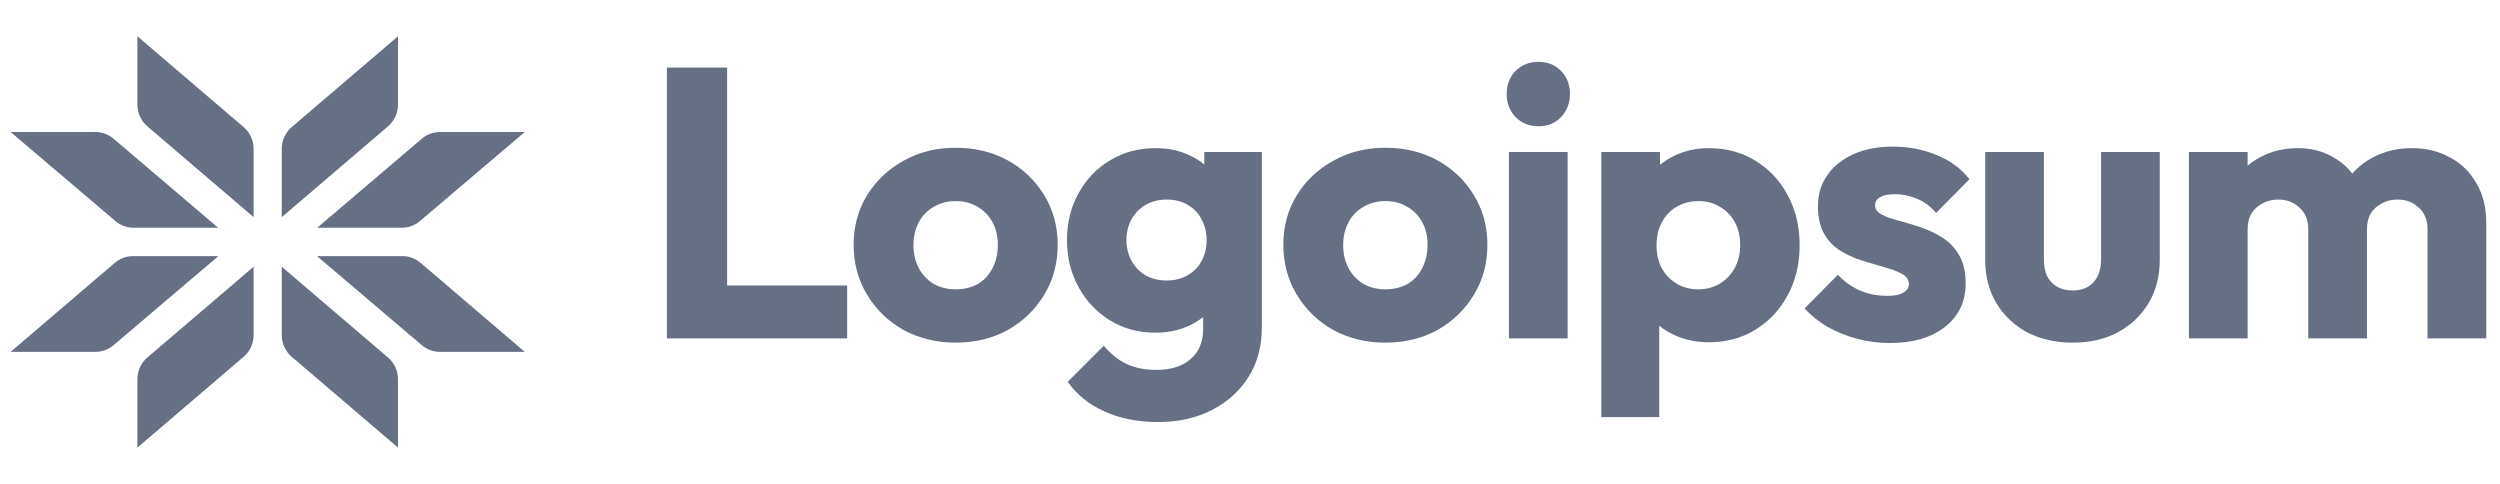 <svg width="124" height="24" viewBox="0 0 124 24" fill="none" xmlns="http://www.w3.org/2000/svg">
<g clip-path="url(#clip0_6698_59311)">
<g clip-path="url(#clip1_6698_59311)">
<path d="M6.815 1.8L12.085 6.303C12.398 6.57 12.579 6.962 12.579 7.375V10.769L7.308 6.266C6.995 5.999 6.815 5.606 6.815 5.193V1.8Z" fill="#667085"/>
<path d="M6.815 22.2L12.085 17.697C12.398 17.43 12.579 17.037 12.579 16.624V13.231L7.308 17.733C6.995 18.001 6.815 18.393 6.815 18.806V22.2Z" fill="#667085"/>
<path d="M0.527 6.548L5.726 10.965C5.978 11.179 6.297 11.296 6.627 11.296H10.82L5.634 6.881C5.381 6.666 5.062 6.548 4.731 6.548H0.527Z" fill="#667085"/>
<path d="M0.527 17.452L5.694 13.037C5.947 12.822 6.267 12.703 6.598 12.703H10.832L5.633 17.12C5.381 17.334 5.062 17.452 4.732 17.452H0.527Z" fill="#667085"/>
<path d="M19.74 1.8L14.469 6.303C14.156 6.57 13.976 6.962 13.976 7.375V10.769L19.246 6.266C19.559 5.999 19.74 5.606 19.74 5.193V1.8Z" fill="#667085"/>
<path d="M19.74 22.2L14.469 17.697C14.156 17.43 13.976 17.037 13.976 16.624V13.231L19.246 17.733C19.559 18.001 19.74 18.393 19.74 18.806V22.2Z" fill="#667085"/>
<path d="M26.027 6.548L20.828 10.965C20.576 11.179 20.257 11.296 19.927 11.296H15.735L20.921 6.881C21.173 6.666 21.493 6.548 21.823 6.548H26.027Z" fill="#667085"/>
<path d="M26.027 17.452L20.861 13.037C20.608 12.822 20.288 12.703 19.957 12.703H15.723L20.921 17.12C21.173 17.334 21.492 17.452 21.822 17.452H26.027Z" fill="#667085"/>
</g>
<path d="M77.755 7.538H74.844V16.785H77.755V7.538Z" fill="#667085"/>
<path d="M75.168 5.807C75.472 6.111 75.853 6.263 76.309 6.263C76.766 6.263 77.14 6.111 77.432 5.807C77.724 5.49 77.87 5.109 77.87 4.665C77.87 4.208 77.724 3.828 77.432 3.523C77.14 3.219 76.766 3.067 76.309 3.067C75.853 3.067 75.472 3.219 75.168 3.523C74.876 3.828 74.73 4.208 74.73 4.665C74.73 5.109 74.876 5.49 75.168 5.807Z" fill="#667085"/>
<path d="M33.078 16.785V3.352H36.065V14.16H42.02V16.785H33.078Z" fill="#667085"/>
<path fill-rule="evenodd" clip-rule="evenodd" d="M47.4 16.995C46.449 16.995 45.586 16.785 44.812 16.367C44.051 15.936 43.449 15.352 43.005 14.616C42.561 13.881 42.339 13.056 42.339 12.143C42.339 11.229 42.561 10.411 43.005 9.688C43.449 8.965 44.051 8.394 44.812 7.976C45.574 7.544 46.436 7.329 47.4 7.329C48.364 7.329 49.227 7.538 49.988 7.957C50.749 8.375 51.352 8.953 51.796 9.688C52.24 10.411 52.462 11.229 52.462 12.143C52.462 13.056 52.24 13.881 51.796 14.616C51.352 15.352 50.749 15.936 49.988 16.367C49.227 16.785 48.364 16.995 47.4 16.995ZM47.4 14.35C47.819 14.35 48.187 14.261 48.504 14.084C48.821 13.893 49.062 13.633 49.227 13.303C49.404 12.961 49.493 12.574 49.493 12.143C49.493 11.711 49.404 11.337 49.227 11.02C49.049 10.69 48.802 10.437 48.485 10.259C48.18 10.069 47.819 9.974 47.4 9.974C46.994 9.974 46.633 10.069 46.316 10.259C45.999 10.437 45.751 10.69 45.574 11.02C45.396 11.35 45.307 11.73 45.307 12.162C45.307 12.58 45.396 12.961 45.574 13.303C45.751 13.633 45.999 13.893 46.316 14.084C46.633 14.261 46.994 14.35 47.4 14.35Z" fill="#667085"/>
<path fill-rule="evenodd" clip-rule="evenodd" d="M54.767 20.401C55.541 20.756 56.435 20.933 57.45 20.933C58.44 20.933 59.321 20.737 60.095 20.344C60.869 19.95 61.478 19.405 61.922 18.707C62.365 18.01 62.588 17.185 62.588 16.234V7.538H59.733V8.159C59.521 7.981 59.28 7.831 59.01 7.709C58.516 7.468 57.951 7.348 57.317 7.348C56.467 7.348 55.712 7.551 55.053 7.957C54.393 8.35 53.873 8.895 53.492 9.593C53.112 10.278 52.922 11.052 52.922 11.915C52.922 12.764 53.112 13.538 53.492 14.236C53.873 14.934 54.393 15.485 55.053 15.891C55.712 16.297 56.467 16.5 57.317 16.5C57.938 16.5 58.503 16.38 59.01 16.139C59.256 16.022 59.478 15.884 59.676 15.726V16.31C59.676 16.957 59.467 17.458 59.048 17.813C58.642 18.168 58.078 18.346 57.355 18.346C56.772 18.346 56.27 18.244 55.852 18.041C55.446 17.838 55.078 17.54 54.748 17.147L52.96 18.936C53.404 19.57 54.006 20.058 54.767 20.401ZM58.915 13.646C58.623 13.824 58.275 13.912 57.869 13.912C57.463 13.912 57.108 13.824 56.803 13.646C56.511 13.468 56.283 13.227 56.118 12.923C55.953 12.606 55.871 12.27 55.871 11.915C55.871 11.534 55.953 11.191 56.118 10.887C56.283 10.583 56.518 10.341 56.822 10.164C57.127 9.986 57.475 9.898 57.869 9.898C58.275 9.898 58.623 9.986 58.915 10.164C59.22 10.341 59.448 10.583 59.6 10.887C59.765 11.191 59.847 11.534 59.847 11.915C59.847 12.295 59.765 12.637 59.6 12.942C59.448 13.234 59.22 13.468 58.915 13.646Z" fill="#667085"/>
<path fill-rule="evenodd" clip-rule="evenodd" d="M68.714 16.995C67.763 16.995 66.9 16.785 66.127 16.367C65.365 15.936 64.763 15.352 64.319 14.616C63.875 13.881 63.653 13.056 63.653 12.143C63.653 11.229 63.875 10.411 64.319 9.688C64.763 8.965 65.365 8.394 66.127 7.976C66.887 7.544 67.75 7.329 68.714 7.329C69.678 7.329 70.541 7.538 71.302 7.957C72.063 8.375 72.665 8.953 73.109 9.688C73.553 10.411 73.775 11.229 73.775 12.143C73.775 13.056 73.553 13.881 73.109 14.616C72.665 15.352 72.063 15.936 71.302 16.367C70.541 16.785 69.678 16.995 68.714 16.995ZM68.714 14.35C69.133 14.35 69.5 14.261 69.818 14.084C70.135 13.893 70.376 13.633 70.541 13.303C70.718 12.961 70.807 12.574 70.807 12.143C70.807 11.711 70.718 11.337 70.541 11.02C70.363 10.69 70.116 10.437 69.799 10.259C69.494 10.069 69.133 9.974 68.714 9.974C68.308 9.974 67.946 10.069 67.63 10.259C67.312 10.437 67.065 10.69 66.887 11.02C66.71 11.35 66.621 11.73 66.621 12.162C66.621 12.58 66.71 12.961 66.887 13.303C67.065 13.633 67.312 13.893 67.63 14.084C67.946 14.261 68.308 14.35 68.714 14.35Z" fill="#667085"/>
<path fill-rule="evenodd" clip-rule="evenodd" d="M84.752 16.976C84.131 16.976 83.56 16.855 83.04 16.614C82.766 16.488 82.519 16.336 82.298 16.16V20.686H79.425V7.538H82.336V8.176C82.547 8.004 82.782 7.854 83.04 7.728C83.56 7.475 84.131 7.348 84.752 7.348C85.628 7.348 86.402 7.557 87.074 7.976C87.759 8.394 88.292 8.965 88.672 9.688C89.066 10.411 89.262 11.236 89.262 12.162C89.262 13.088 89.066 13.912 88.672 14.635C88.292 15.358 87.759 15.929 87.074 16.348C86.402 16.767 85.628 16.976 84.752 16.976ZM84.22 14.35C84.638 14.35 85 14.255 85.304 14.065C85.622 13.874 85.869 13.614 86.047 13.284C86.224 12.955 86.313 12.58 86.313 12.162C86.313 11.73 86.224 11.35 86.047 11.02C85.869 10.69 85.622 10.437 85.304 10.259C85 10.069 84.645 9.974 84.239 9.974C83.833 9.974 83.471 10.069 83.155 10.259C82.85 10.437 82.609 10.69 82.432 11.02C82.254 11.35 82.165 11.73 82.165 12.162C82.165 12.58 82.247 12.955 82.412 13.284C82.59 13.614 82.837 13.874 83.155 14.065C83.471 14.255 83.827 14.35 84.22 14.35Z" fill="#667085"/>
<path d="M92.111 16.805C92.644 16.944 93.183 17.014 93.728 17.014C94.883 17.014 95.796 16.747 96.469 16.215C97.153 15.682 97.496 14.965 97.496 14.065C97.496 13.481 97.388 13.012 97.172 12.657C96.957 12.289 96.678 11.997 96.335 11.781C95.993 11.566 95.631 11.394 95.251 11.268C94.87 11.141 94.508 11.033 94.166 10.944C93.824 10.855 93.545 10.754 93.329 10.64C93.113 10.525 93.005 10.373 93.005 10.183C93.005 10.005 93.088 9.872 93.253 9.783C93.418 9.682 93.665 9.631 93.995 9.631C94.337 9.631 94.686 9.701 95.041 9.84C95.409 9.98 95.739 10.221 96.031 10.563L97.686 8.889C97.268 8.356 96.722 7.957 96.05 7.69C95.39 7.411 94.667 7.272 93.881 7.272C93.133 7.272 92.479 7.399 91.921 7.652C91.363 7.906 90.931 8.255 90.627 8.699C90.323 9.13 90.17 9.644 90.17 10.24C90.17 10.798 90.278 11.261 90.494 11.629C90.709 11.984 90.989 12.263 91.331 12.466C91.673 12.669 92.035 12.828 92.416 12.942C92.796 13.056 93.158 13.164 93.5 13.265C93.842 13.354 94.122 13.462 94.337 13.589C94.566 13.703 94.68 13.874 94.68 14.103C94.68 14.28 94.585 14.42 94.394 14.521C94.217 14.623 93.957 14.674 93.614 14.674C93.119 14.674 92.663 14.585 92.245 14.407C91.826 14.217 91.464 13.957 91.16 13.627L89.504 15.301C89.822 15.644 90.202 15.948 90.646 16.215C91.103 16.468 91.591 16.665 92.111 16.805Z" fill="#667085"/>
<path d="M102.805 16.995C101.955 16.995 101.2 16.824 100.541 16.481C99.893 16.126 99.386 15.644 99.019 15.035C98.65 14.413 98.467 13.703 98.467 12.904V7.538H101.378V12.866C101.378 13.183 101.428 13.456 101.53 13.684C101.644 13.912 101.809 14.09 102.025 14.217C102.241 14.344 102.5 14.407 102.805 14.407C103.236 14.407 103.579 14.274 103.832 14.008C104.086 13.728 104.213 13.348 104.213 12.866V7.538H107.124V12.885C107.124 13.697 106.94 14.413 106.572 15.035C106.204 15.644 105.697 16.126 105.05 16.481C104.403 16.824 103.655 16.995 102.805 16.995Z" fill="#667085"/>
<path d="M111.482 7.538H108.571V16.785H111.482V11.382C111.482 11.065 111.546 10.798 111.673 10.583C111.812 10.367 111.997 10.202 112.225 10.088C112.453 9.961 112.713 9.898 113.005 9.898C113.423 9.898 113.772 10.031 114.051 10.297C114.343 10.551 114.489 10.912 114.489 11.382V16.785H117.4V11.382C117.4 11.065 117.464 10.798 117.59 10.583C117.73 10.367 117.914 10.202 118.142 10.088C118.37 9.961 118.631 9.898 118.922 9.898C119.341 9.898 119.69 10.031 119.969 10.297C120.26 10.551 120.406 10.912 120.406 11.382V16.785H123.318V11.058C123.318 10.284 123.153 9.625 122.823 9.079C122.506 8.521 122.068 8.096 121.51 7.805C120.965 7.5 120.337 7.348 119.626 7.348C118.903 7.348 118.25 7.506 117.667 7.824C117.287 8.026 116.956 8.286 116.672 8.606C116.408 8.272 116.086 7.998 115.706 7.785C115.199 7.494 114.622 7.348 113.975 7.348C113.29 7.348 112.675 7.494 112.13 7.785C111.892 7.907 111.677 8.052 111.482 8.222V7.538Z" fill="#667085"/>
</g>
<defs>
<clipPath id="clip0_6698_59311">
<rect width="122.85" height="24" fill="white" transform="translate(0.468)"/>
</clipPath>
<clipPath id="clip1_6698_59311">
<rect width="26.01" height="20.4" fill="white" transform="translate(0.468 1.8)"/>
</clipPath>
</defs>
</svg>
